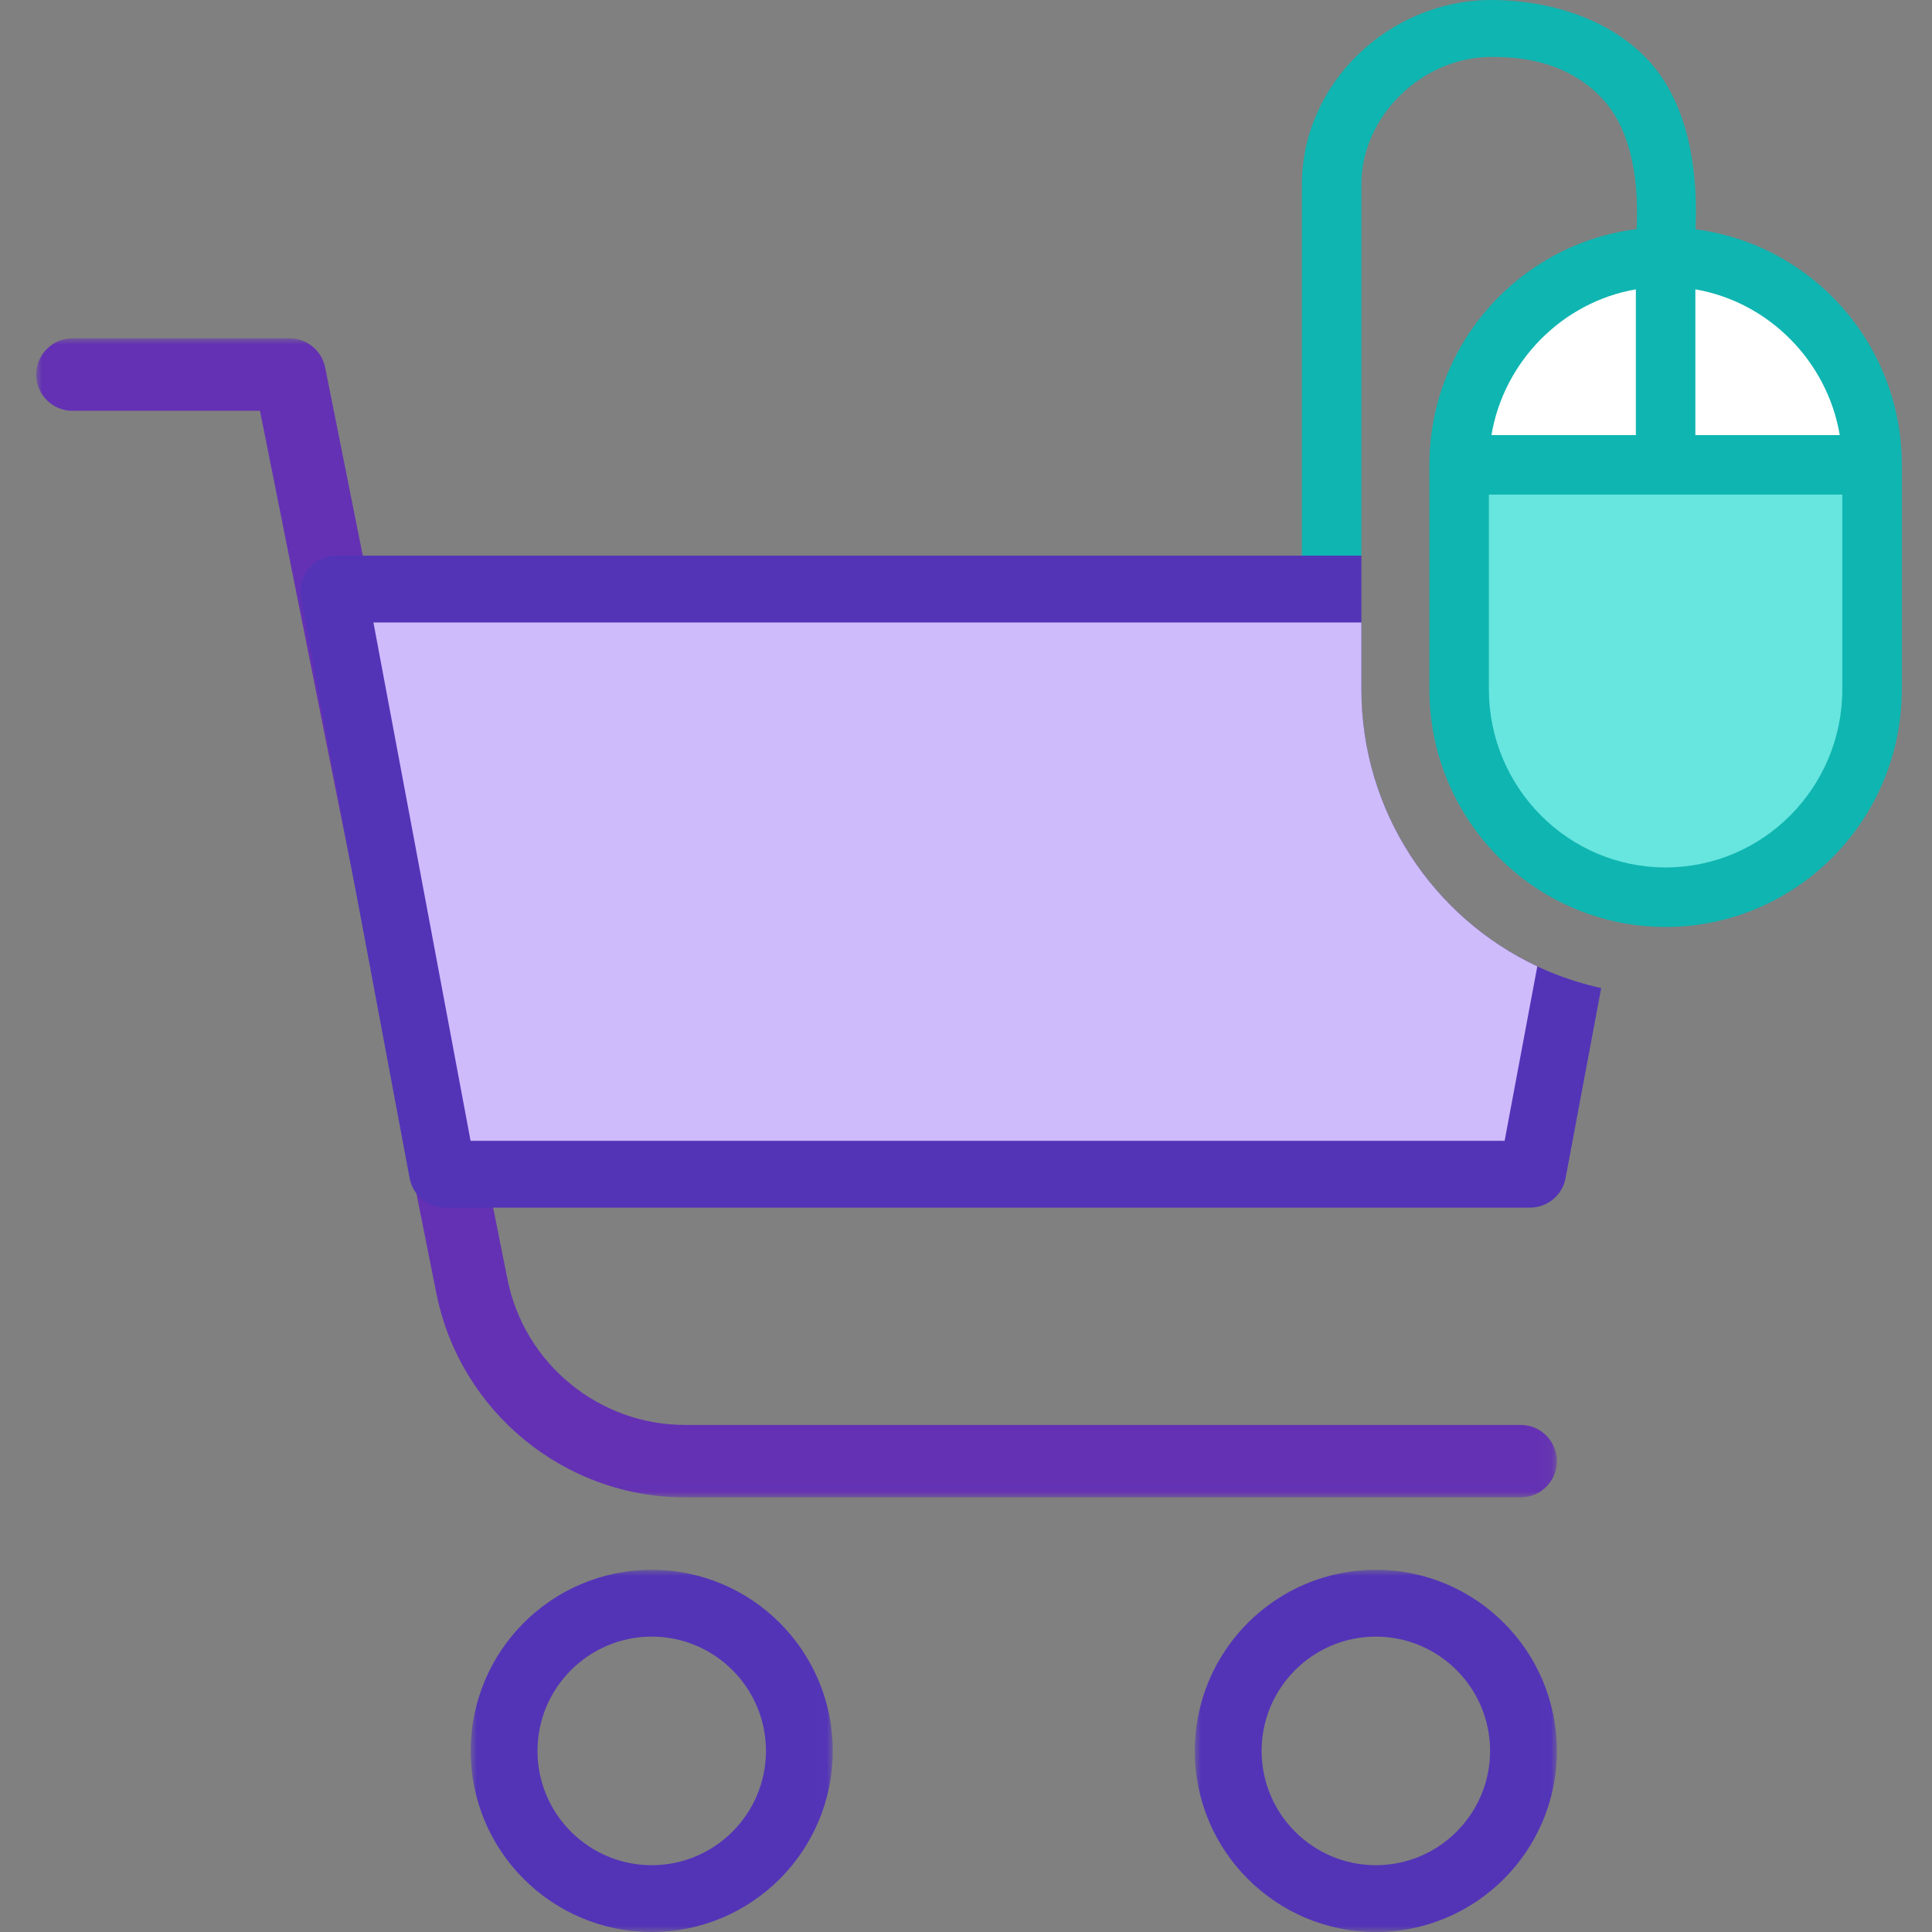 <?xml version="1.0" encoding="UTF-8"?>
<svg width="160px" height="160px" viewBox="0 0 160 160" version="1.1" xmlns="http://www.w3.org/2000/svg" xmlns:xlink="http://www.w3.org/1999/xlink">
    <rect x="0" y="0" width="160" height="160" fill="#808080" stroke="none"/>
    <title>product-digitalcatalog</title>
    <defs>
        <polygon id="path-1" points="0 1.42108547e-14 29.984 1.42108547e-14 29.984 29.995 0 29.995"></polygon>
        <polygon id="path-3" points="0 1.42108547e-14 29.983 1.42108547e-14 29.983 29.995 0 29.995"></polygon>
        <polygon id="path-5" points="0 0 125.934 0 125.934 95.985 0 95.985"></polygon>
    </defs>
    <g id="product-digitalcatalog" stroke="none" stroke-width="1" fill="none" fill-rule="evenodd">
        <g id="Group-22" transform="translate(3, 0)">
            <path d="M137.419,18.991 C137.678,12.868 136.35,7.685 133.017,4.49 C129.658,1.271 124.83,0 120.515,0 C112.085,0 104.816,6.856 104.816,15.283 L104.816,46.018 L109.744,46.018 L109.744,15.283 C109.744,9.574 114.803,4.716 120.515,4.716 C122.616,4.716 126.494,4.919 129.521,7.984 C131.829,10.323 132.766,14.2 132.539,18.978 C122.882,20.174 115.376,28.461 115.376,38.493 L115.376,57.089 C115.376,67.94 124.151,76.768 134.939,76.768 C145.725,76.768 154.5,67.939 154.5,57.087 L154.5,38.493 C154.5,28.49 147.036,20.224 137.419,18.991" id="Fill-1" fill="#0FB5B1"></path>
            <g id="Group-5" transform="translate(95.949, 130.005)">
                <mask id="mask-2" fill="white">
                    <use xlink:href="#path-1"></use>
                </mask>
                <g id="Clip-4"></g>
                <path d="M14.992,1.42108547e-14 C6.713,1.42108547e-14 0,6.715 0,14.998 C0,23.281 6.713,29.996 14.992,29.996 C23.272,29.996 29.984,23.281 29.984,14.998 C29.984,6.715 23.272,1.42108547e-14 14.992,1.42108547e-14 M14.992,5.532 C20.209,5.532 24.453,9.778 24.453,14.998 C24.453,20.217 20.209,24.463 14.992,24.463 C9.776,24.463 5.532,20.217 5.532,14.998 C5.532,9.778 9.776,5.532 14.992,5.532" id="Fill-3" fill="#5334B7" mask="url(#mask-2)"></path>
            </g>
            <g id="Group-8" transform="translate(35.982, 130.005)">
                <mask id="mask-4" fill="white">
                    <use xlink:href="#path-3"></use>
                </mask>
                <g id="Clip-7"></g>
                <path d="M14.991,1.42108547e-14 C6.712,1.42108547e-14 0,6.715 0,14.998 C0,23.281 6.712,29.996 14.991,29.996 C23.271,29.996 29.983,23.281 29.983,14.998 C29.983,6.715 23.271,1.42108547e-14 14.991,1.42108547e-14 M14.991,5.532 C20.208,5.532 24.452,9.778 24.452,14.998 C24.452,20.217 20.208,24.463 14.991,24.463 C9.775,24.463 5.531,20.217 5.531,14.998 C5.531,9.778 9.775,5.532 14.991,5.532" id="Fill-6" fill="#5334B7" mask="url(#mask-4)"></path>
            </g>
            <g id="Group-11" transform="translate(0, 28.021)">
                <mask id="mask-6" fill="white">
                    <use xlink:href="#path-5"></use>
                </mask>
                <g id="Clip-10"></g>
                <path d="M122.936,95.985 L53.726,95.985 C43.753,95.985 35.1,88.888 33.145,79.11 L18.531,5.999 L2.998,5.999 C1.344,5.999 -0,4.655 -0,2.999 C-0,1.343 1.344,0 2.998,0 L20.99,0 C22.416,0 23.646,1.007 23.928,2.411 L39.028,77.928 C40.425,84.917 46.602,89.986 53.726,89.986 L122.936,89.986 C124.591,89.986 125.934,91.33 125.934,92.985 C125.934,94.641 124.591,95.985 122.936,95.985" id="Fill-9" fill="#6431B4" mask="url(#mask-6)"></path>
            </g>
            <path d="M120.515,36.03 C121.547,29.907 126.403,25.009 132.475,23.962 L132.475,36.03 L120.515,36.03 Z" id="Fill-12" fill="#FFFFFF"></path>
            <path d="M149.361,36.032 L137.402,36.032 L137.402,23.962 C143.473,25.01 148.329,29.908 149.361,36.032" id="Fill-14" fill="#FFFFFF"></path>
            <path d="M149.572,40.962 L149.572,57.089 C149.572,65.222 143.008,71.838 134.938,71.838 C126.869,71.838 120.303,65.222 120.303,57.089 L120.303,40.962 L149.572,40.962 Z" id="Fill-16" fill="#67E5DF"></path>
            <path d="M109.745,57.089 L109.745,46.018 L24.781,46.018 C23.906,46.042 23.085,46.456 22.539,47.139 C21.987,47.817 21.759,48.705 21.927,49.569 L30.922,97.562 C31.186,98.984 32.422,100.009 33.867,100.009 L41.35,100.009 L116.227,100.009 L123.711,100.009 C125.156,100.009 126.391,98.984 126.655,97.562 L129.604,81.825 C118.266,79.36 109.745,69.208 109.745,57.089" id="Fill-18" fill="#5334B7"></path>
            <path d="M109.745,57.089 L109.745,51.55 L27.926,51.55 L35.971,94.476 L41.35,94.476 L116.227,94.476 L121.606,94.476 L124.313,80.032 C115.718,75.998 109.745,67.234 109.745,57.089" id="Fill-20" fill="#CEBBFC"></path>
        </g>
    </g>
</svg>